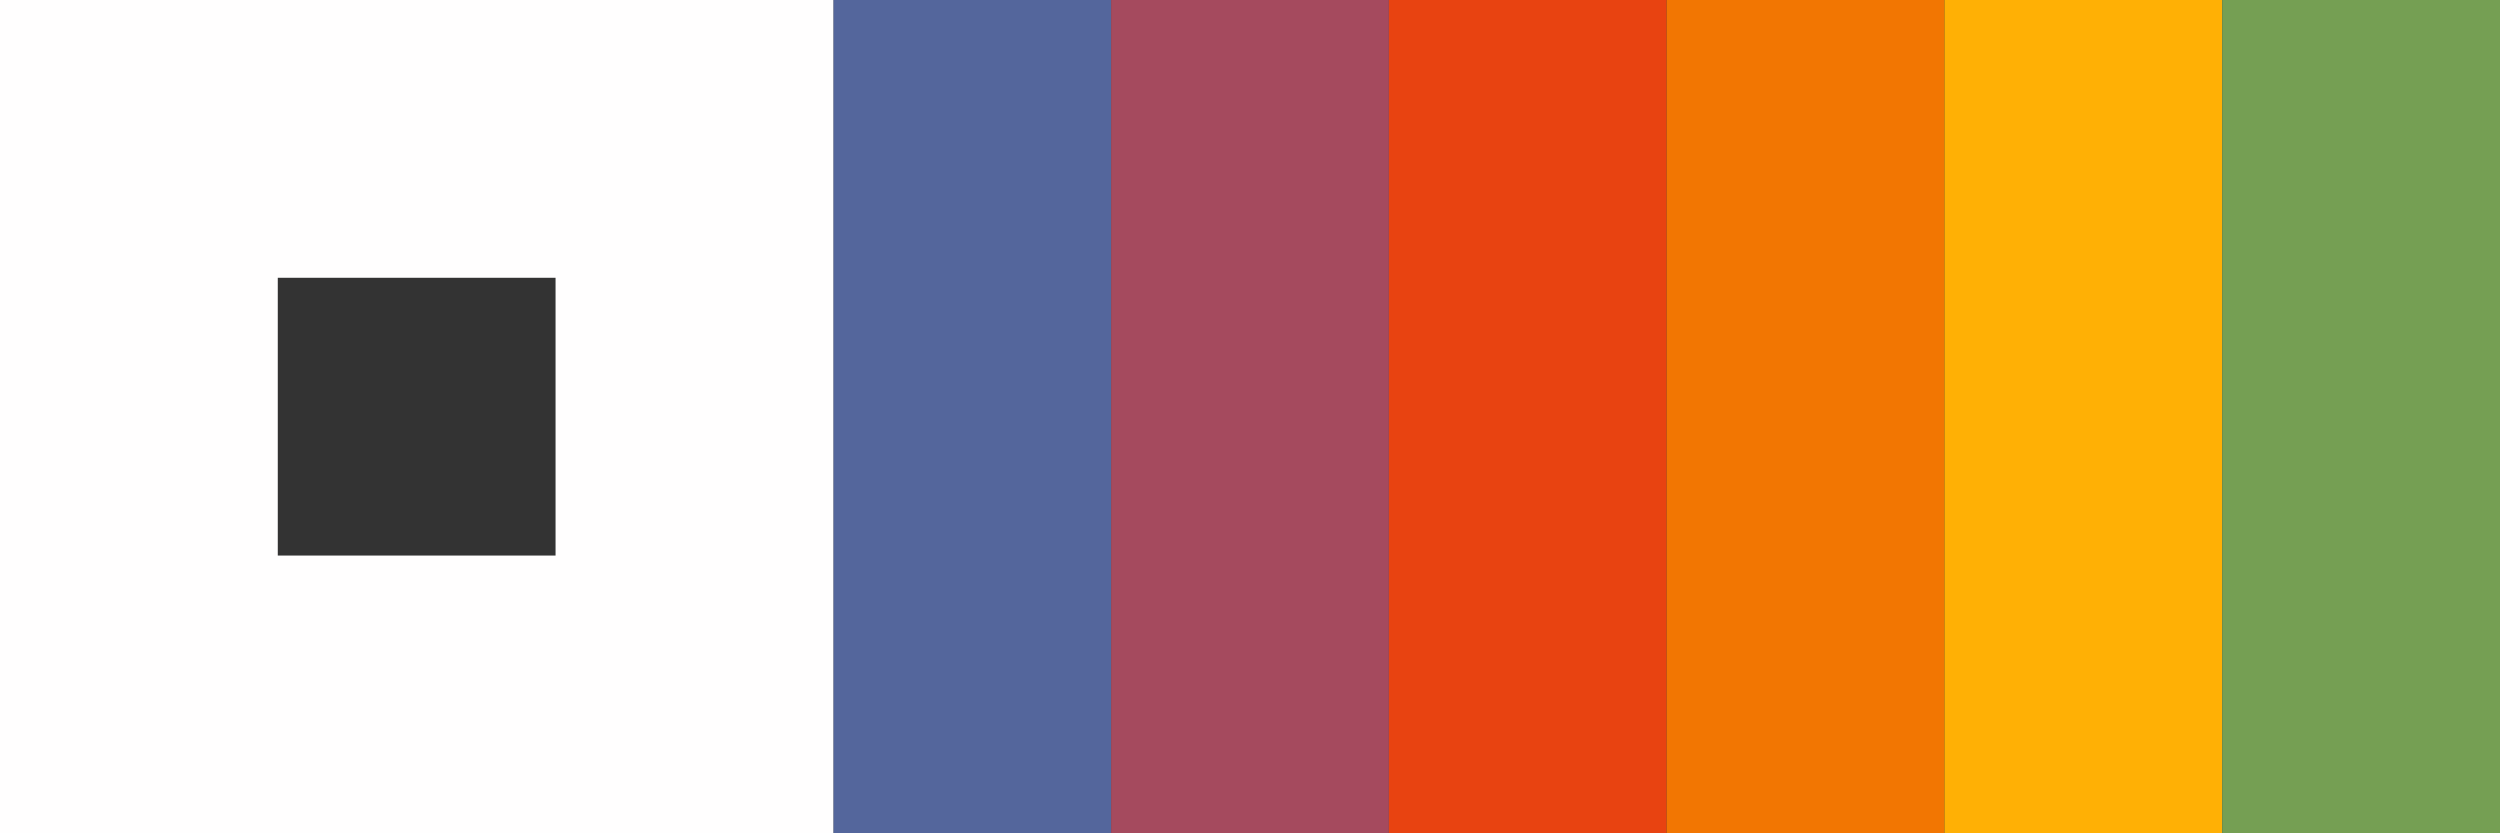 <svg width="288" height="96" viewBox="0 0 288 96" fill="none" xmlns="http://www.w3.org/2000/svg">
<rect x="0" y="0" width="288" height="96" fill="#333333" stroke="none"/>
<rect x="96" width="32" height="96" fill="#54669C"/>
<rect x="128" width="32" height="96" fill="#A54A5E"/>
<rect x="160" width="32" height="96" fill="#E84311"/>
<rect x="192" width="32" height="96" fill="#F27602"/>
<rect x="224" width="32" height="96" fill="#FFB005"/>
<rect x="256" width="32" height="96" fill="#759F53"/>
<path fill-rule="evenodd" clip-rule="evenodd" d="M96 0H0V96H96V0ZM64 32H32V64H64V32Z" fill="#fffefe"/>
</svg>
